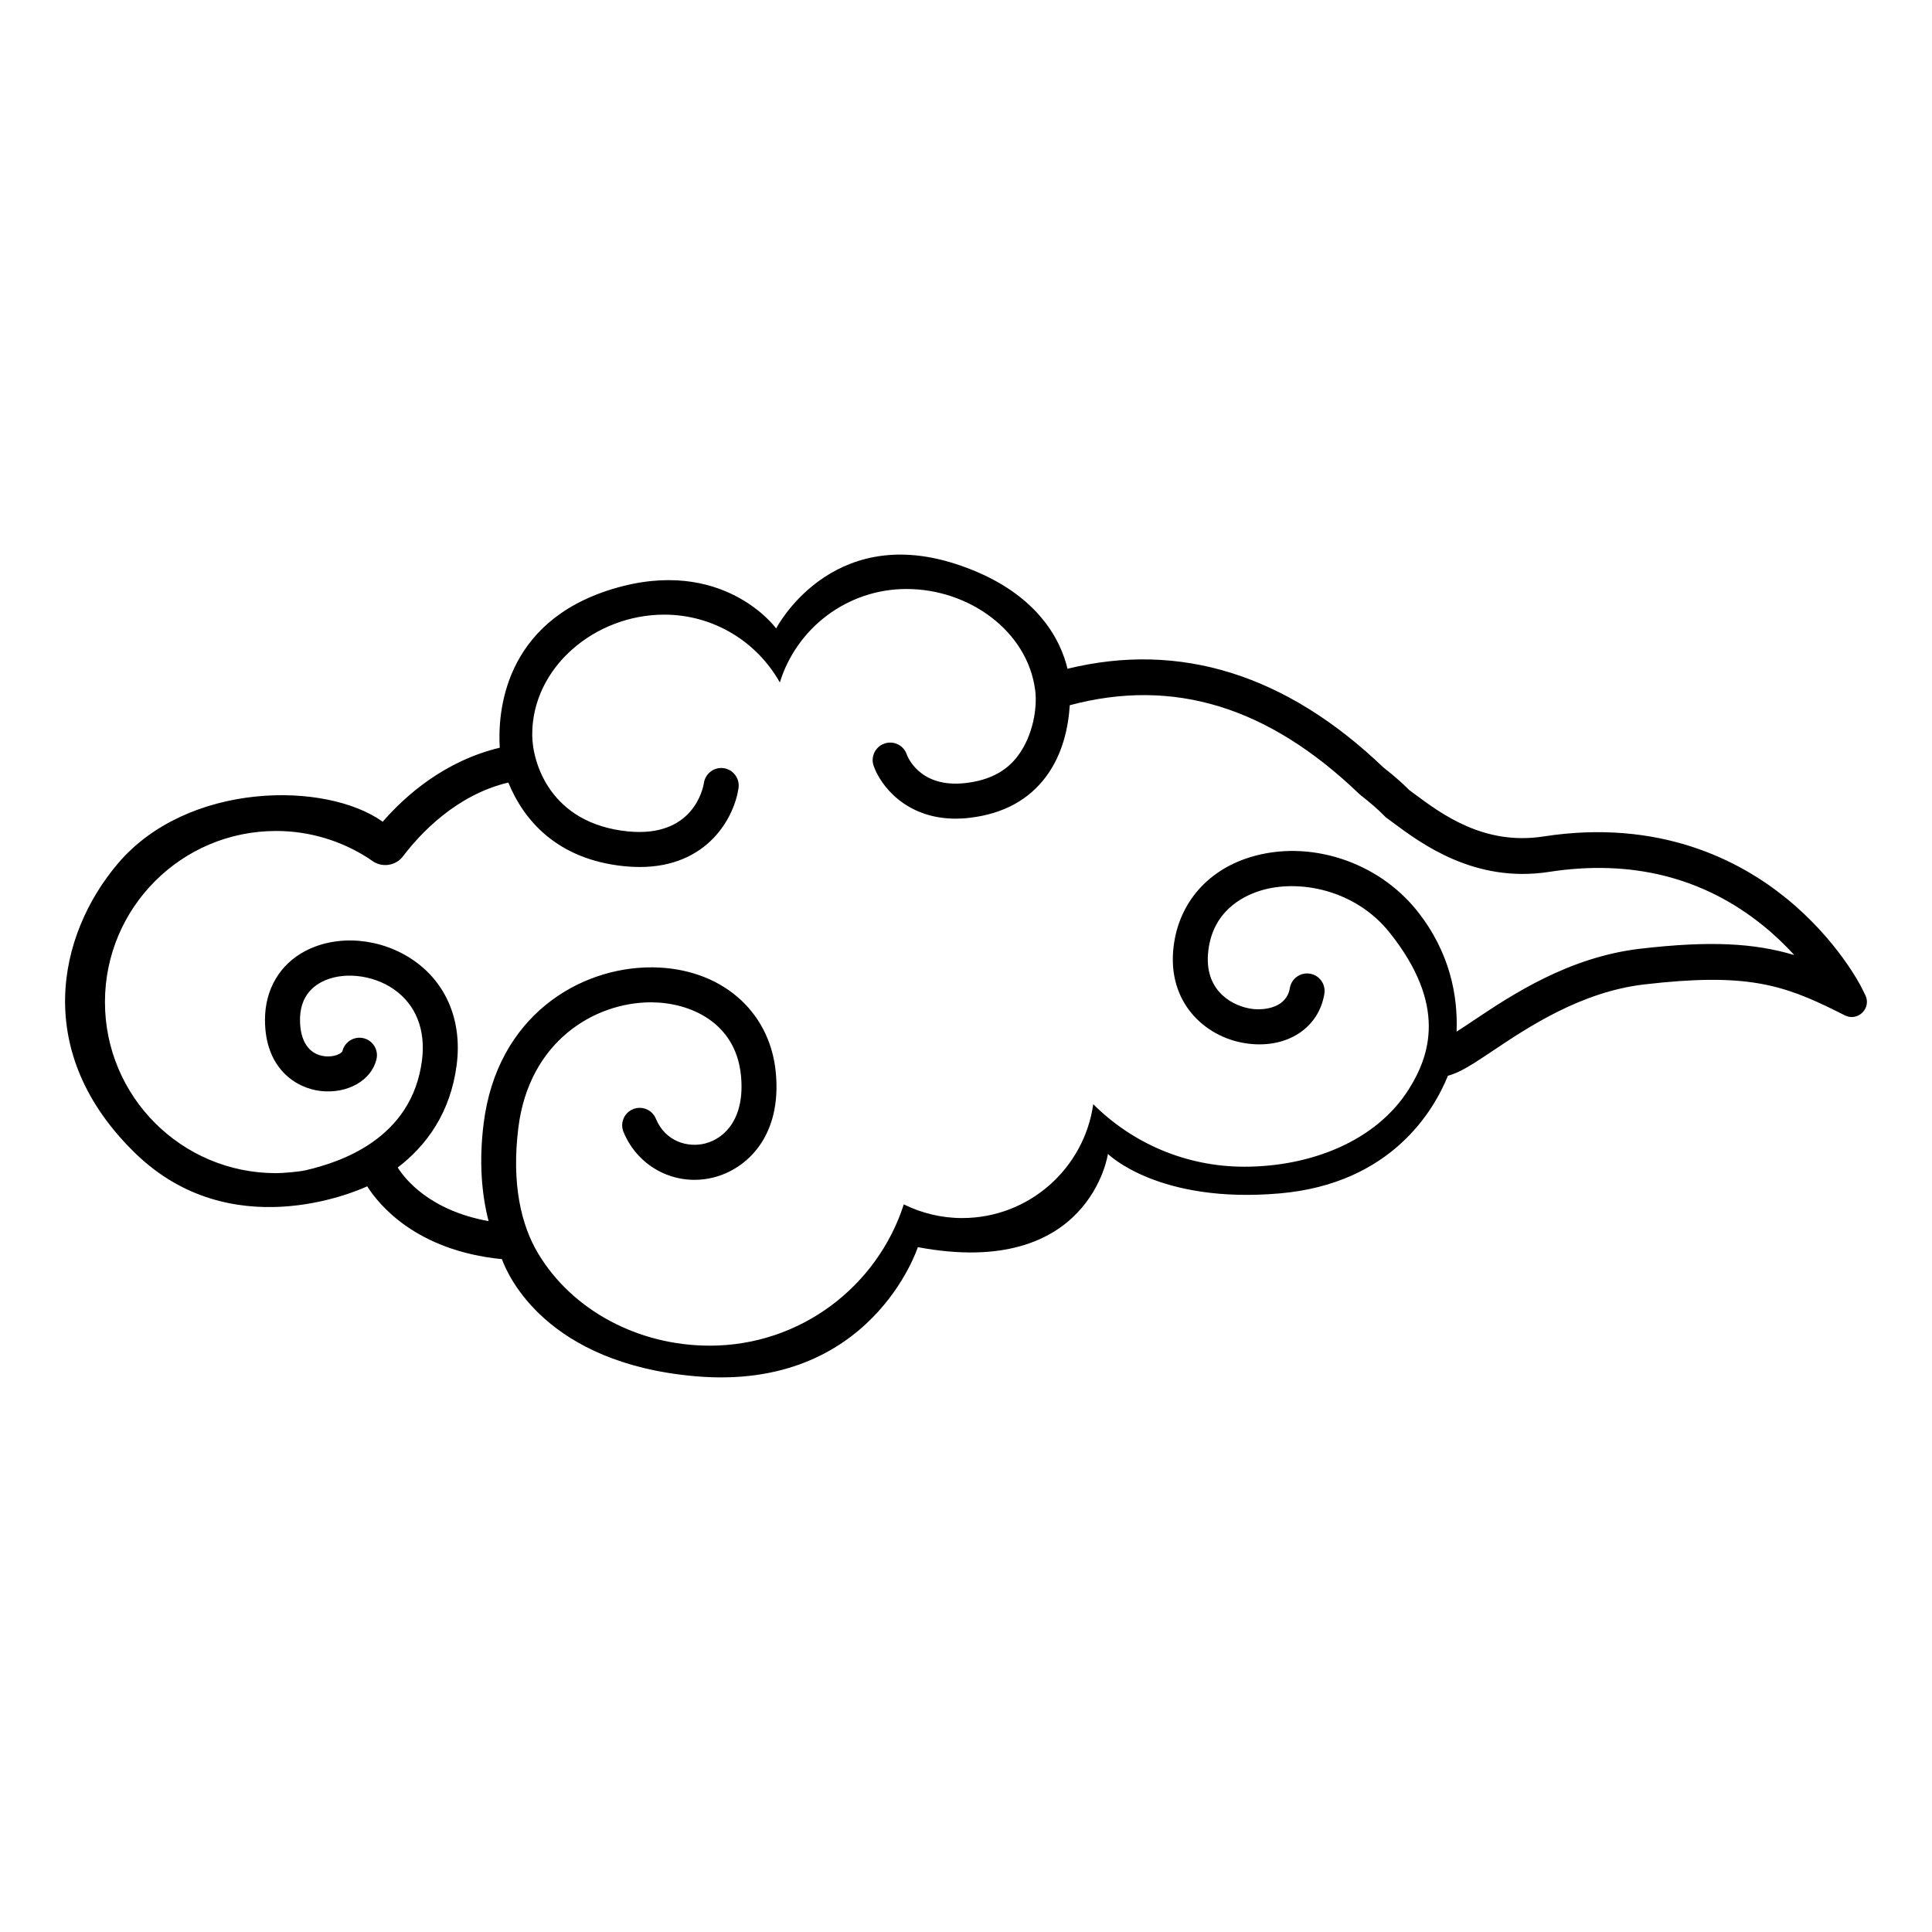 <svg xmlns="http://www.w3.org/2000/svg" viewBox="0 0 80 80">
<path d="M77.084 40.894c-.04-.079-.997-1.966-3.097-3.681-1.942-1.586-5.266-3.321-10.074-2.577-2.463.381-4.208-.917-5.363-1.776-.069-.051-.136-.101-.199-.148-.299-.302-.641-.6-1.067-.933-4.027-3.854-8.425-5.227-13.081-4.087-.27-1.14-1.23-3.242-4.639-4.343-5.184-1.675-7.425 2.673-7.425 2.673 0 0-2.191-3.025-6.773-1.634-4.549 1.381-4.759 5.171-4.672 6.573-2.292.549-3.913 1.99-4.847 3.065-2.362-1.691-8.084-1.658-10.959 1.723C2.363 38.72 1.32 43.624 5.63 47.78c3.917 3.777 8.998 1.608 9.576 1.343.479.758 2.02 2.663 5.578 3.016.25.695 1.843 4.312 8.014 4.849 7.287.634 9.208-5.346 9.208-5.346 7.128 1.337 7.871-3.861 7.871-3.861 0 0 2.079 2.079 7.128 1.634 4.614-.407 6.372-3.441 6.95-4.871.504-.126 1.079-.511 1.872-1.041 1.45-.97 3.64-2.435 6.26-2.74 4.198-.489 5.728-.007 8.001 1.129l.305.153c.541.27 1.114-.303.844-.844L77.084 40.894zM67.915 39.285c-2.976.347-5.346 1.932-6.914 2.981-.22.147-.463.31-.687.452.057-1.466-.262-3.28-1.637-5.004-1.64-2.054-4.482-2.967-6.912-2.219-1.855.57-3.046 2.032-3.189 3.907-.171 2.241 1.442 3.615 3.122 3.815 1.617.196 2.912-.656 3.141-2.067.064-.395-.203-.768-.597-.832-.397-.065-.769.203-.833.598-.132.808-1.029.922-1.54.863-.743-.089-1.969-.667-1.849-2.269.134-1.748 1.418-2.398 2.171-2.63 1.582-.489 3.928-.049 5.351 1.738 2.392 2.998 1.665 5.098.796 6.481-1.354 2.155-4.068 3.212-6.812 3.212-2.443 0-4.654-.989-6.257-2.589-.377 2.663-2.661 4.715-5.429 4.715-.867 0-1.687-.208-2.416-.566-1.094 3.393-4.276 5.85-8.033 5.85-2.957 0-5.691-1.457-7.106-3.814-.705-1.175-1.112-2.887-.82-5.219.448-3.57 3.151-5.184 5.495-5.184.018 0 .039.001.056.001 1.55.018 3.439.817 3.664 3.013.181 1.766-.649 2.621-1.485 2.832-.702.178-1.64-.068-2.038-1.029-.153-.37-.578-.545-.946-.392-.371.153-.546.576-.392.946.613 1.481 2.182 2.271 3.73 1.88 1.359-.343 2.847-1.697 2.571-4.385-.26-2.548-2.303-4.283-5.086-4.314H26.96c-2.963 0-6.374 2.008-6.932 6.453-.199 1.587-.087 2.927.203 4.055-2.45-.442-3.473-1.758-3.762-2.22 1.205-.92 2.187-2.281 2.441-4.25.232-1.798-.413-3.371-1.769-4.317-1.347-.94-3.15-1.102-4.492-.402-1.063.555-1.677 1.596-1.677 2.856 0 1.977 1.243 2.822 2.306 2.945 1.112.125 2.104-.438 2.311-1.317.092-.389-.15-.78-.539-.87-.388-.091-.78.15-.872.539-.016.071-.303.258-.732.209-.652-.076-1.023-.624-1.023-1.504 0-.734.303-1.262.897-1.573.846-.441 2.106-.312 2.992.307.91.634 1.323 1.68 1.161 2.942-.422 3.266-3.404 4.218-4.8 4.546-.304.071-.985.123-1.243.123-3.912 0-7.084-3.172-7.084-7.084 0-3.913 3.172-7.085 7.084-7.085 1.406 0 2.712.414 3.814 1.121.001-.002.07.047.171.118.407.289.971.207 1.273-.191.723-.952 2.207-2.541 4.361-3.054.636 1.557 2.015 3.184 4.802 3.465.22.022.434.033.636.033 2.848 0 3.925-2.09 4.094-3.272.056-.397-.218-.763-.615-.821-.391-.056-.759.217-.818.61-.037.238-.448 2.28-3.151 2.008-3.226-.325-3.952-2.859-3.959-3.987-.015-2.808 2.603-4.988 5.465-4.988 2.058 0 3.848 1.133 4.788 2.808.692-2.241 2.779-3.87 5.247-3.87 2.583 0 5.005 1.735 5.326 4.185.095.725-.082 1.876-.716 2.724-.477.64-1.178 1.007-2.144 1.124-1.943.233-2.437-1.127-2.458-1.185-.131-.379-.543-.579-.921-.448-.379.129-.581.541-.45.919.276.802 1.323 2.191 3.398 2.191.195 0 .395-.012.607-.039 1.362-.165 2.418-.738 3.135-1.702.695-.934.925-2.058.982-2.956 4.294-1.147 8.218.056 11.987 3.675l.059.051c.407.317.722.592.991.867l.043.044.05.036c.075.055.155.114.238.176 1.188.884 3.399 2.528 6.477 2.052 3.404-.527 6.385.22 8.861 2.221.502.406.932.825 1.293 1.222C72.641 39.053 70.83 38.946 67.915 39.285z"/>
</svg>